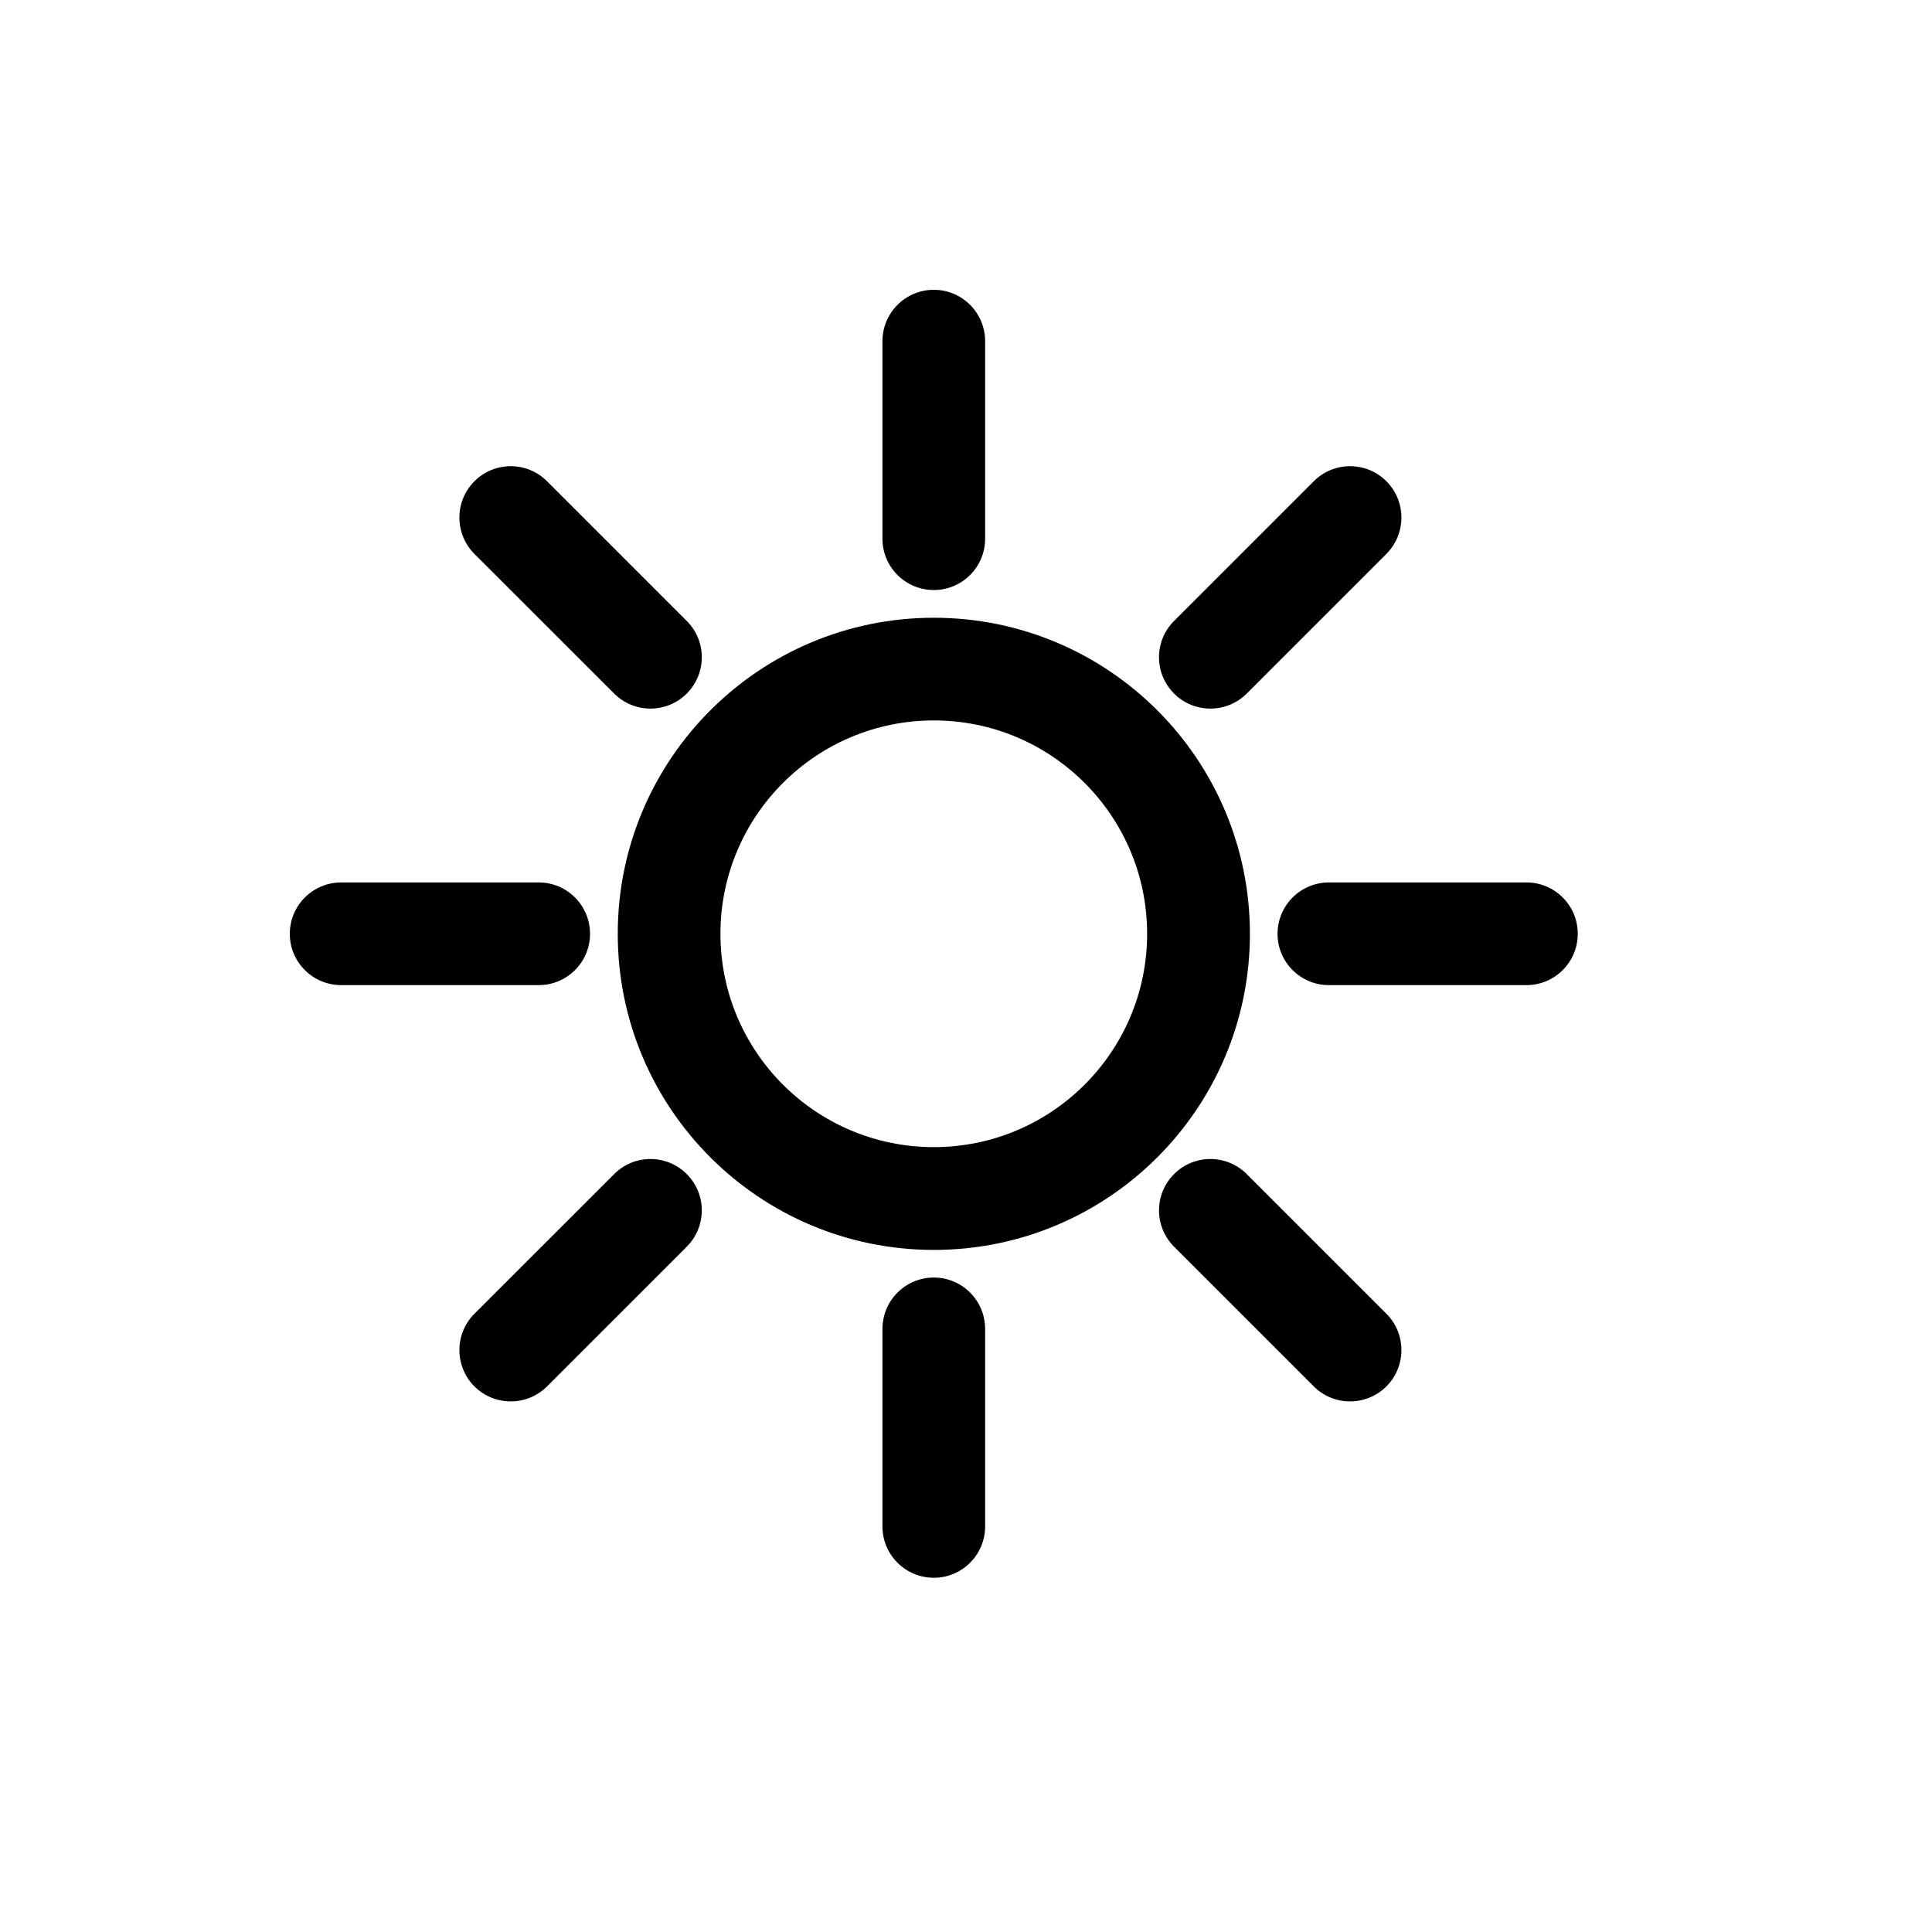 <svg width="20" height="20" viewBox="0 0 20 20" fill="none" xmlns="http://www.w3.org/2000/svg">
<path d="M9.667 3C9.96 3 10.198 3.238 10.198 3.532V5.577C10.198 5.87 9.96 6.108 9.667 6.108C9.373 6.108 9.135 5.87 9.135 5.577V3.532C9.135 3.238 9.373 3 9.667 3Z" fill="black"/>
<path d="M7.109 7.18C6.902 7.387 6.565 7.387 6.358 7.18L4.911 5.734C4.704 5.526 4.704 5.189 4.911 4.982C5.119 4.774 5.456 4.774 5.663 4.982L7.109 6.428C7.317 6.635 7.317 6.972 7.109 7.18Z" fill="black"/>
<path fill-rule="evenodd" clip-rule="evenodd" d="M9.667 12.939C11.474 12.939 12.939 11.474 12.939 9.667C12.939 7.86 11.474 6.395 9.667 6.395C7.86 6.395 6.395 7.86 6.395 9.667C6.395 11.474 7.86 12.939 9.667 12.939ZM9.667 11.875C10.886 11.875 11.875 10.886 11.875 9.667C11.875 8.447 10.886 7.458 9.667 7.458C8.447 7.458 7.458 8.447 7.458 9.667C7.458 10.886 8.447 11.875 9.667 11.875Z" fill="black"/>
<path d="M9.667 13.225C9.96 13.225 10.198 13.463 10.198 13.757V15.802C10.198 16.095 9.96 16.333 9.667 16.333C9.373 16.333 9.135 16.095 9.135 15.802V13.757C9.135 13.463 9.373 13.225 9.667 13.225Z" fill="black"/>
<path d="M7.109 12.906C7.317 12.698 7.317 12.361 7.109 12.154C6.902 11.946 6.565 11.946 6.358 12.154L4.911 13.6C4.704 13.807 4.704 14.144 4.911 14.352C5.119 14.559 5.456 14.559 5.663 14.352L7.109 12.906Z" fill="black"/>
<path d="M12.154 6.428C11.946 6.635 11.946 6.972 12.154 7.18C12.361 7.387 12.698 7.387 12.906 7.18L14.352 5.734C14.559 5.526 14.559 5.189 14.352 4.982C14.144 4.774 13.807 4.774 13.6 4.982L12.154 6.428Z" fill="black"/>
<path d="M12.154 12.154C12.361 11.946 12.698 11.946 12.906 12.154L14.352 13.6C14.559 13.807 14.559 14.144 14.352 14.352C14.144 14.559 13.807 14.559 13.6 14.352L12.154 12.906C11.946 12.698 11.946 12.361 12.154 12.154Z" fill="black"/>
<path d="M13.757 9.135C13.463 9.135 13.225 9.373 13.225 9.667C13.225 9.96 13.463 10.198 13.757 10.198H15.802C16.095 10.198 16.333 9.96 16.333 9.667C16.333 9.373 16.095 9.135 15.802 9.135H13.757Z" fill="black"/>
<path d="M3.532 9.135C3.238 9.135 3 9.373 3 9.667C3 9.96 3.238 10.198 3.532 10.198H5.577C5.87 10.198 6.108 9.96 6.108 9.667C6.108 9.373 5.87 9.135 5.577 9.135H3.532Z" fill="black"/>
</svg>

